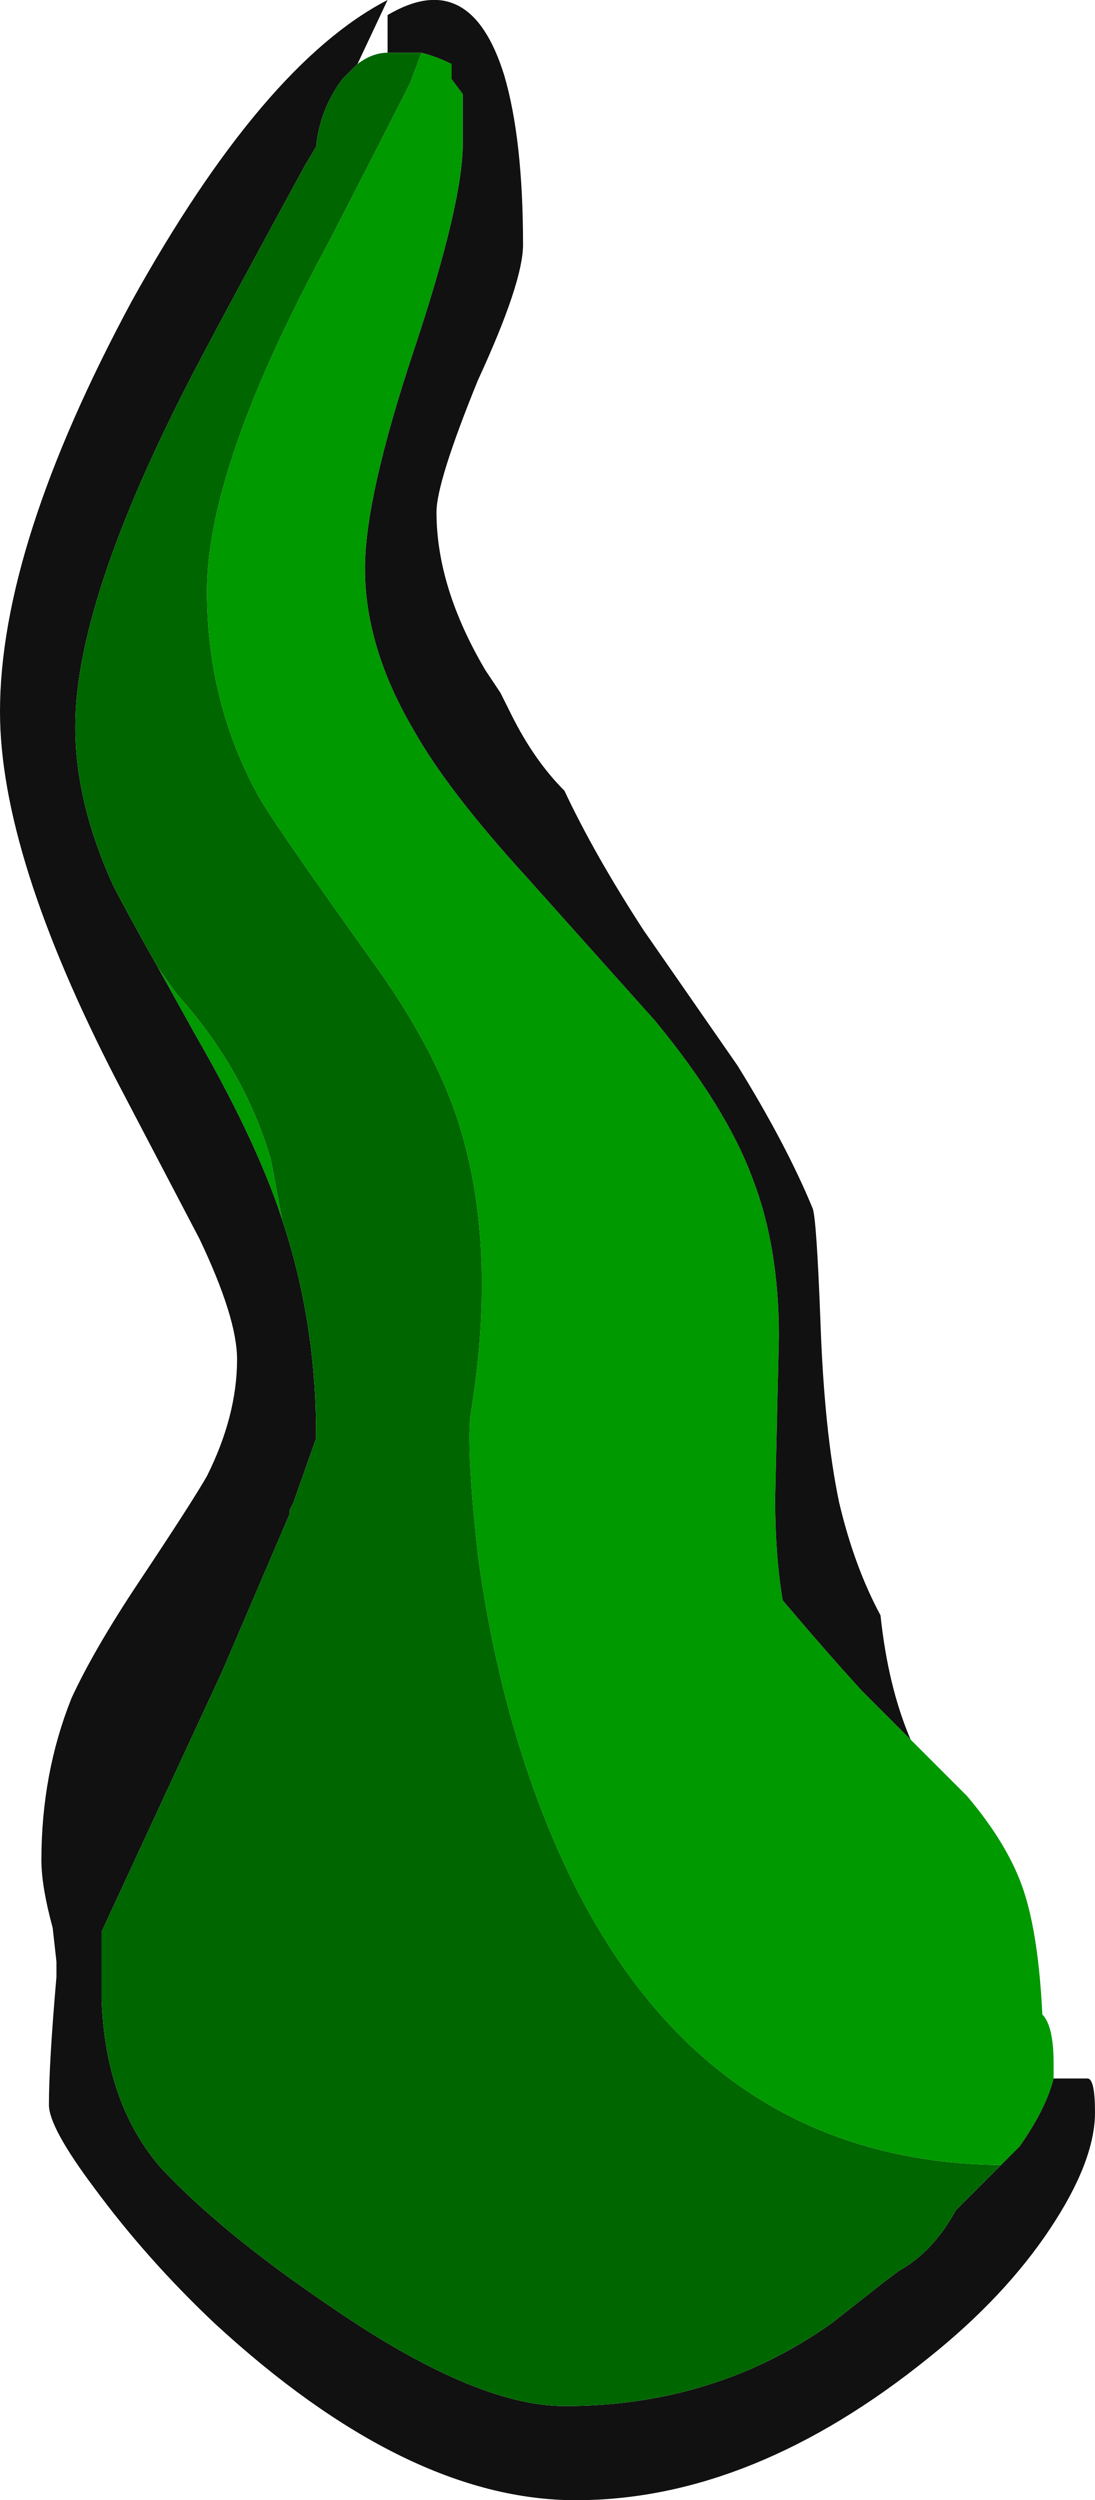 <?xml version="1.0" encoding="UTF-8" standalone="no"?>
<svg xmlns:ffdec="https://www.free-decompiler.com/flash" xmlns:xlink="http://www.w3.org/1999/xlink" ffdec:objectType="frame" height="232.4px" width="101.85px" xmlns="http://www.w3.org/2000/svg">
  <g transform="matrix(1.0, 0.0, 0.0, 1.0, 0.0, 0.0)">
    <use ffdec:characterId="75" height="33.2" transform="matrix(7.0, 0.0, 0.0, 7.0, 0.0, 0.0)" width="14.55" xlink:href="#shape0"/>
  </g>
  <defs>
    <g id="shape0" transform="matrix(1.0, 0.0, 0.0, 1.0, 0.0, 0.0)">
      <path d="M5.6 0.7 Q5.8 0.75 6.0 0.85 L6.0 1.05 6.15 1.25 6.15 1.9 Q6.15 2.7 5.5 4.65 4.85 6.6 4.85 7.55 4.85 8.6 5.5 9.7 5.95 10.5 7.0 11.65 L8.7 13.55 Q9.65 14.7 10.0 15.65 10.35 16.55 10.35 17.75 L10.3 19.9 Q10.3 20.65 10.4 21.25 10.95 21.9 11.45 22.45 L12.1 23.1 12.85 23.85 Q13.4 24.5 13.6 25.1 13.8 25.7 13.85 26.75 14.0 26.9 14.0 27.4 L14.0 27.6 Q13.9 28.0 13.55 28.5 L13.3 28.75 Q9.0 28.7 7.2 24.05 6.6 22.5 6.35 20.65 6.2 19.3 6.25 18.8 6.6 16.7 6.15 15.1 5.85 14.0 4.9 12.7 3.65 10.95 3.45 10.6 2.75 9.35 2.75 7.85 2.75 6.2 4.35 3.25 5.2 1.6 5.45 1.1 L5.6 0.7 M2.1 12.85 L2.35 13.2 Q3.25 14.2 3.6 15.4 L3.75 16.2 3.7 16.05 Q3.35 15.05 2.6 13.75 L2.1 12.85" fill="#009900" fill-rule="evenodd" stroke="none"/>
      <path d="M12.1 23.1 L11.45 22.45 Q10.95 21.9 10.4 21.25 10.3 20.65 10.3 19.9 L10.35 17.75 Q10.35 16.55 10.0 15.65 9.65 14.7 8.7 13.55 L7.0 11.65 Q5.95 10.5 5.5 9.7 4.85 8.6 4.85 7.55 4.85 6.6 5.5 4.65 6.15 2.7 6.15 1.9 L6.15 1.25 6.0 1.05 6.0 0.85 Q5.8 0.75 5.6 0.7 L5.15 0.7 Q5.15 0.5 5.15 0.2 6.25 -0.45 6.7 1.0 6.95 1.85 6.95 3.25 6.95 3.75 6.35 5.05 5.8 6.4 5.8 6.8 5.8 7.8 6.45 8.9 L6.65 9.2 6.8 9.5 Q7.1 10.1 7.5 10.5 7.9 11.35 8.55 12.35 L9.8 14.15 Q10.45 15.2 10.8 16.05 10.85 16.2 10.9 17.5 10.95 19.0 11.15 19.95 11.35 20.8 11.7 21.45 11.8 22.4 12.1 23.1 M13.3 28.75 L13.55 28.5 Q13.9 28.0 14.0 27.6 14.25 27.6 14.45 27.6 14.55 27.6 14.55 28.05 14.55 28.7 13.95 29.6 13.35 30.5 12.35 31.3 10.0 33.2 7.65 33.2 5.4 33.2 2.85 30.85 1.95 30.0 1.25 29.05 0.65 28.25 0.65 27.95 0.65 27.4 0.75 26.25 L0.75 26.05 0.7 25.6 Q0.55 25.05 0.55 24.7 0.55 23.55 0.95 22.55 1.25 21.9 1.85 21.0 2.55 19.95 2.75 19.6 3.15 18.8 3.15 18.05 3.15 17.5 2.65 16.45 L1.55 14.35 Q0.0 11.35 0.0 9.45 0.0 7.25 1.75 4.0 3.5 0.85 5.15 0.0 L4.75 0.85 Q4.65 0.95 4.55 1.05 4.25 1.45 4.2 1.95 L4.05 2.2 Q3.15 3.85 2.7 4.7 1.0 7.9 1.0 9.65 1.0 10.65 1.5 11.75 1.65 12.05 2.1 12.85 L2.6 13.75 Q3.35 15.05 3.7 16.05 L3.75 16.2 Q4.2 17.55 4.2 19.05 L4.2 19.1 3.9 19.95 3.85 20.05 3.85 20.1 2.95 22.2 1.35 25.65 1.35 26.55 Q1.4 27.95 2.15 28.8 2.95 29.65 4.35 30.6 6.3 31.95 7.5 31.95 9.5 31.95 11.05 30.85 L11.75 30.3 11.95 30.15 Q12.4 29.9 12.7 29.35 L13.3 28.75" fill="#111111" fill-rule="evenodd" stroke="none"/>
      <path d="M5.15 0.7 L5.6 0.7 5.45 1.1 Q5.2 1.6 4.35 3.25 2.75 6.2 2.75 7.85 2.75 9.35 3.45 10.6 3.65 10.95 4.9 12.7 5.85 14.0 6.15 15.1 6.6 16.7 6.25 18.8 6.2 19.3 6.35 20.65 6.6 22.5 7.2 24.05 9.0 28.7 13.3 28.75 L12.7 29.35 Q12.4 29.9 11.95 30.15 L11.75 30.3 11.05 30.85 Q9.5 31.95 7.5 31.95 6.3 31.95 4.35 30.6 2.95 29.65 2.15 28.8 1.4 27.95 1.35 26.55 L1.35 25.65 2.95 22.2 3.85 20.1 3.85 20.05 3.9 19.95 4.2 19.1 4.2 19.05 Q4.2 17.55 3.75 16.2 L3.6 15.4 Q3.25 14.2 2.35 13.2 L2.1 12.85 Q1.65 12.05 1.5 11.75 1.0 10.65 1.0 9.65 1.0 7.9 2.7 4.7 3.15 3.85 4.05 2.2 L4.2 1.95 Q4.25 1.45 4.55 1.05 4.65 0.95 4.75 0.85 4.95 0.7 5.15 0.7" fill="#006600" fill-rule="evenodd" stroke="none"/>
    </g>
  </defs>
</svg>
